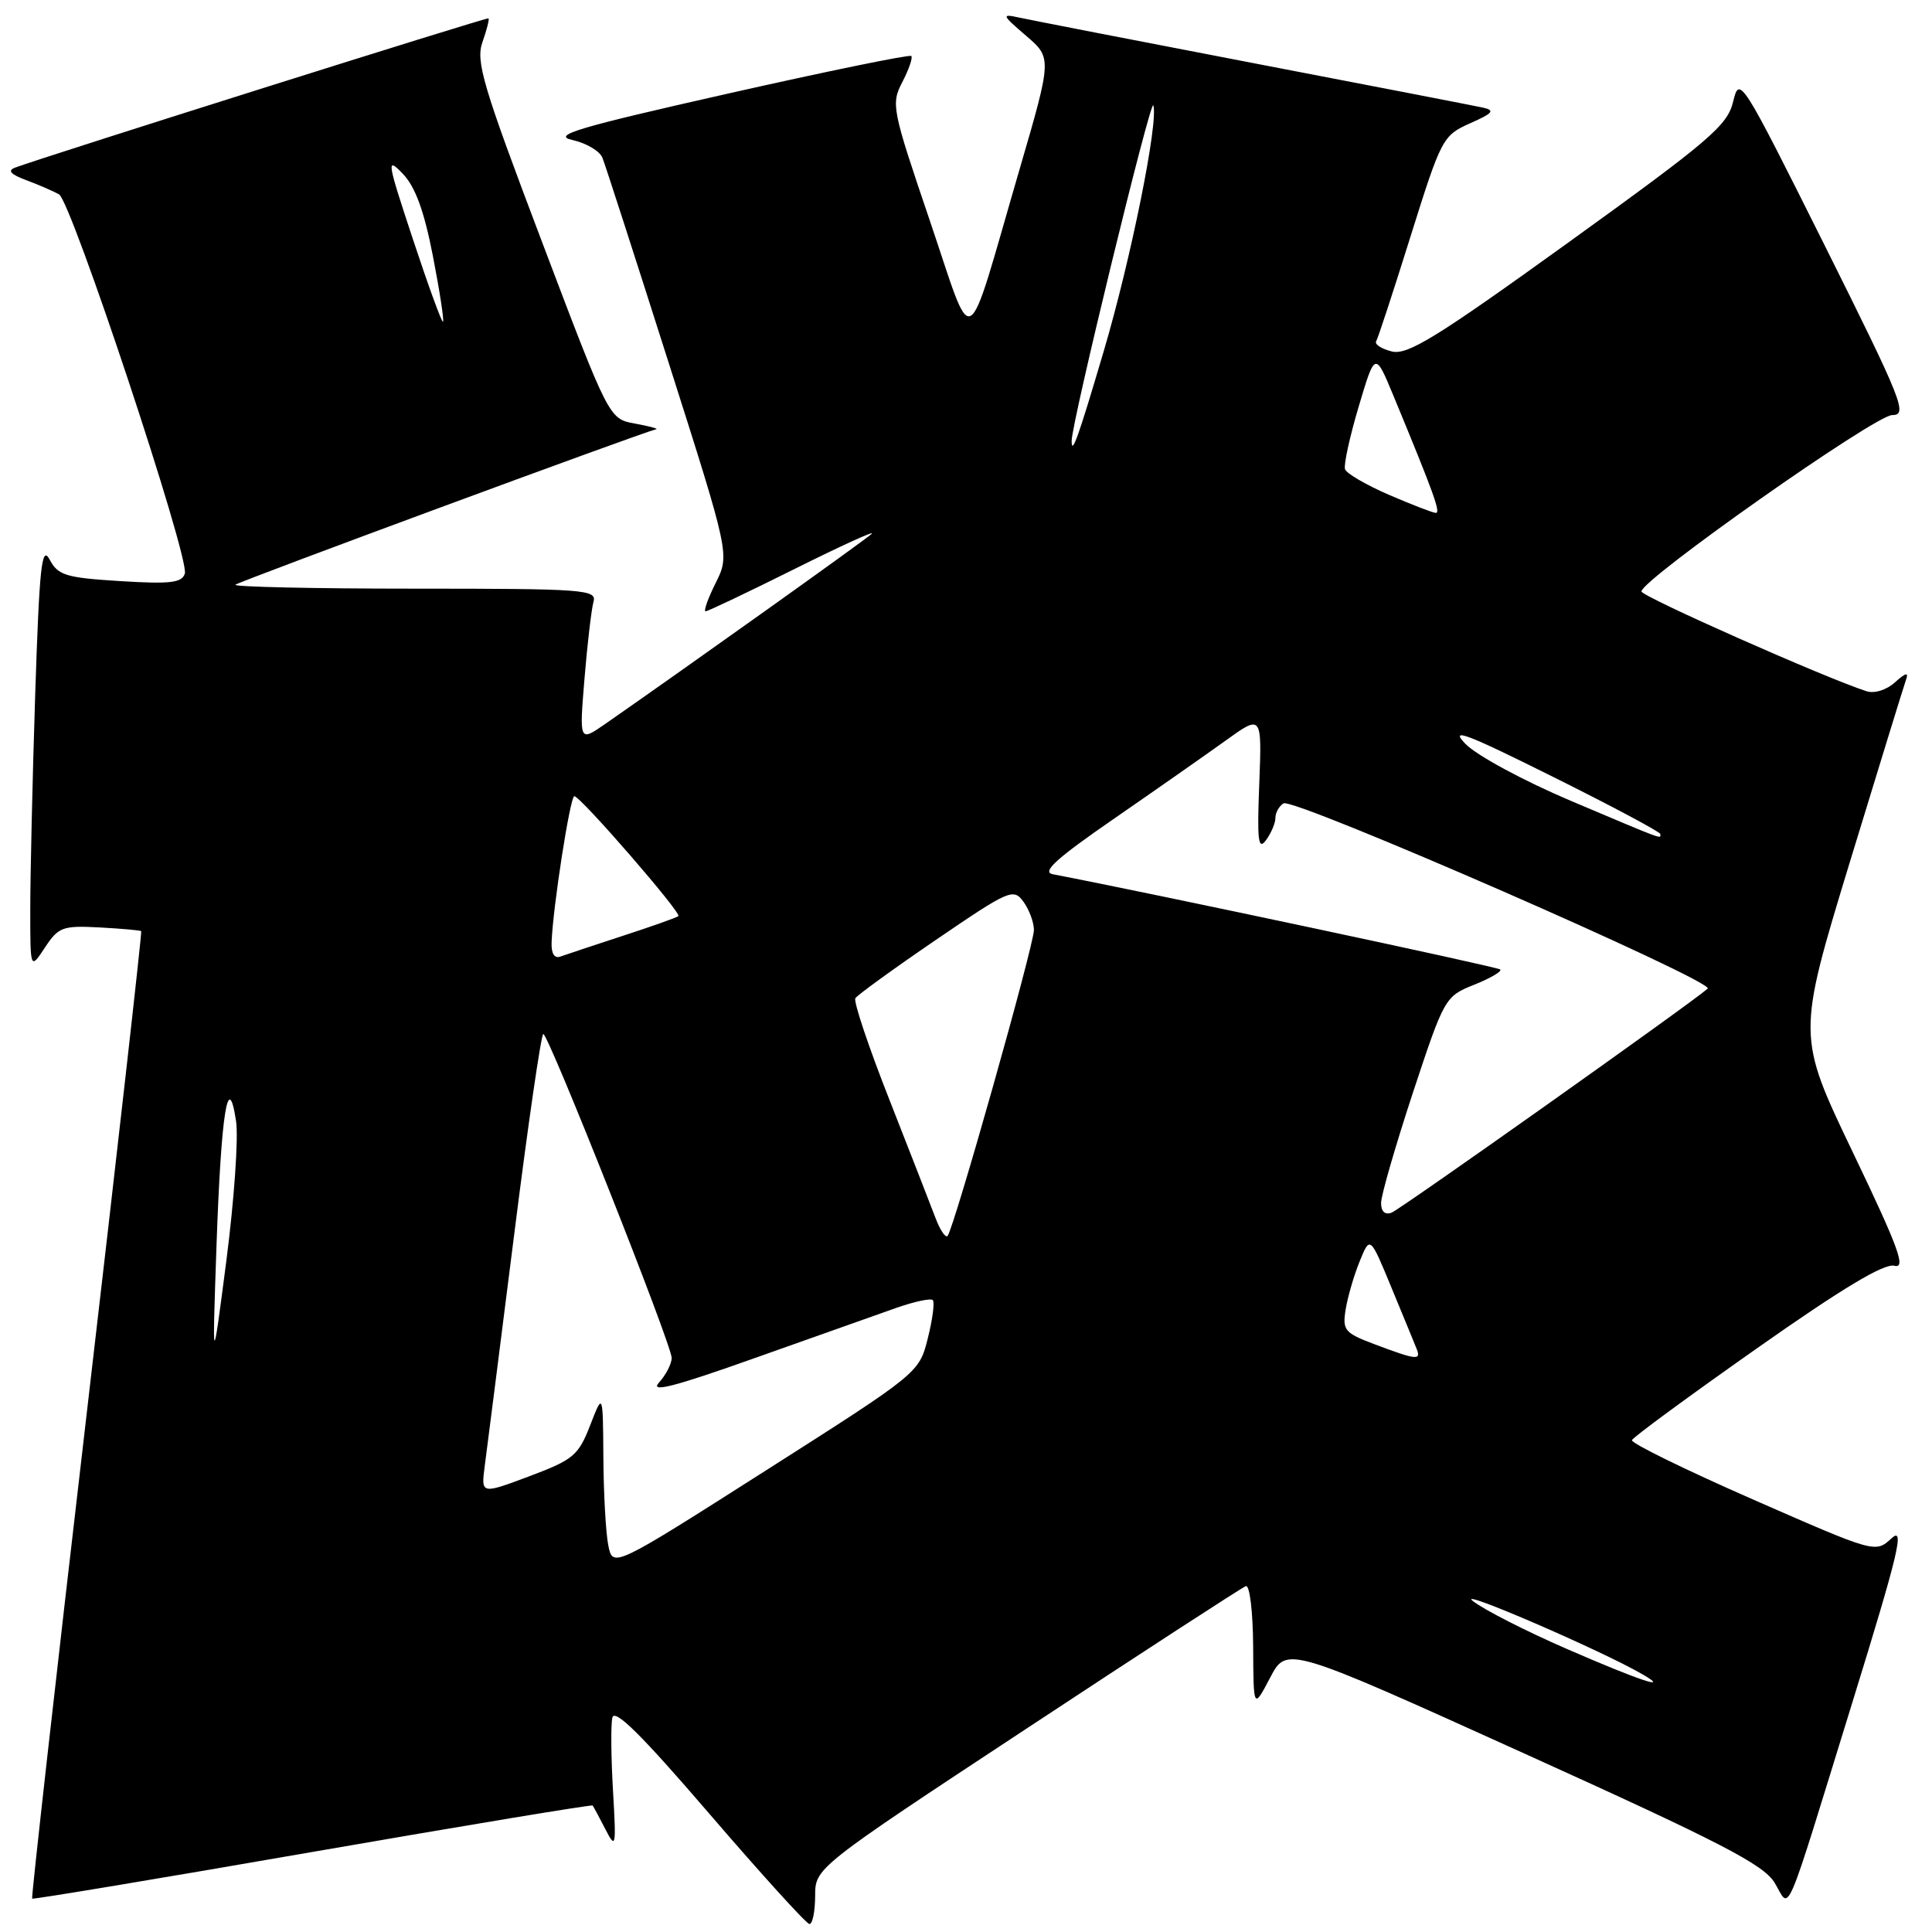 <?xml version="1.0" encoding="UTF-8" standalone="no"?>
<!DOCTYPE svg PUBLIC "-//W3C//DTD SVG 1.1//EN" "http://www.w3.org/Graphics/SVG/1.1/DTD/svg11.dtd" >
<svg xmlns="http://www.w3.org/2000/svg" xmlns:xlink="http://www.w3.org/1999/xlink" version="1.1" viewBox="0 0 256 256">
 <g >
 <path fill="currentColor"
d=" M 108.01 251.25 C 108.01 247.50 108.01 247.50 136.09 229.00 C 151.53 218.82 164.58 210.35 165.08 210.17 C 165.59 209.98 166.02 213.55 166.05 218.17 C 166.09 226.50 166.09 226.50 168.30 222.30 C 170.50 218.10 170.50 218.10 201.94 232.33 C 228.02 244.13 233.68 247.06 235.15 249.48 C 237.28 253.00 236.19 255.53 245.48 225.47 C 251.59 205.70 252.42 202.19 250.63 203.84 C 248.50 205.80 248.50 205.80 232.24 198.67 C 223.30 194.75 216.10 191.22 216.24 190.83 C 216.38 190.44 223.83 184.97 232.79 178.67 C 244.10 170.71 249.68 167.36 251.02 167.72 C 252.60 168.13 251.57 165.33 245.53 152.73 C 238.11 137.24 238.11 137.24 245.07 114.37 C 248.91 101.79 252.28 90.85 252.56 90.06 C 252.93 89.03 252.52 89.13 251.11 90.40 C 249.98 91.43 248.37 91.93 247.32 91.59 C 241.92 89.86 217.50 79.03 217.50 78.37 C 217.50 76.80 248.48 55.00 250.72 55.00 C 252.82 55.00 252.14 53.29 241.75 32.46 C 230.70 10.34 230.48 9.99 229.65 13.47 C 228.89 16.63 226.57 18.61 207.86 32.10 C 190.34 44.73 186.51 47.09 184.42 46.57 C 183.04 46.22 182.11 45.62 182.35 45.22 C 182.59 44.82 184.65 38.54 186.93 31.24 C 190.98 18.33 191.18 17.95 194.79 16.34 C 197.83 15.00 198.14 14.62 196.50 14.26 C 195.40 14.02 181.68 11.36 166.00 8.35 C 150.32 5.34 136.38 2.62 135.00 2.32 C 132.68 1.81 132.75 1.98 135.95 4.73 C 139.40 7.69 139.40 7.69 135.05 22.60 C 127.77 47.55 129.17 46.78 123.17 29.13 C 118.18 14.42 118.05 13.80 119.57 10.86 C 120.44 9.18 120.97 7.63 120.75 7.42 C 120.53 7.20 109.58 9.44 96.42 12.41 C 76.48 16.91 73.05 17.93 75.84 18.55 C 77.67 18.95 79.46 20.01 79.82 20.89 C 80.18 21.78 84.12 33.98 88.58 48.00 C 96.70 73.50 96.70 73.50 94.83 77.25 C 93.80 79.31 93.20 81.00 93.50 81.00 C 93.79 81.00 99.09 78.48 105.27 75.40 C 111.44 72.32 116.05 70.22 115.50 70.74 C 114.65 71.55 90.55 88.73 80.13 95.97 C 76.76 98.30 76.76 98.30 77.45 89.90 C 77.83 85.28 78.37 80.71 78.64 79.75 C 79.10 78.12 77.50 78.00 54.90 78.00 C 41.57 78.00 30.90 77.76 31.19 77.48 C 31.60 77.06 84.90 57.37 86.96 56.87 C 87.26 56.80 85.97 56.46 84.10 56.12 C 80.70 55.50 80.70 55.50 71.80 32.00 C 63.96 11.32 63.02 8.15 63.93 5.57 C 64.50 3.95 64.86 2.54 64.73 2.43 C 64.54 2.26 6.36 20.60 2.00 22.21 C 0.95 22.60 1.40 23.10 3.50 23.88 C 5.15 24.50 7.09 25.34 7.82 25.75 C 9.46 26.68 25.14 73.93 24.49 76.00 C 24.11 77.23 22.56 77.41 15.93 77.00 C 8.71 76.55 7.69 76.24 6.58 74.15 C 5.52 72.17 5.22 75.02 4.66 92.15 C 4.30 103.34 4.01 116.10 4.01 120.50 C 4.01 128.50 4.01 128.50 5.95 125.56 C 7.75 122.83 8.29 122.63 13.20 122.89 C 16.11 123.05 18.59 123.27 18.71 123.38 C 18.83 123.49 15.57 152.33 11.47 187.47 C 7.37 222.60 4.13 251.45 4.26 251.58 C 4.39 251.70 21.11 248.92 41.41 245.39 C 61.71 241.87 78.41 239.10 78.53 239.24 C 78.64 239.38 79.40 240.79 80.21 242.37 C 81.60 245.08 81.66 244.79 81.23 237.34 C 80.97 233.00 80.93 228.62 81.13 227.62 C 81.40 226.30 84.93 229.79 94.00 240.34 C 100.88 248.34 106.84 254.91 107.25 254.94 C 107.66 254.97 108.00 253.31 108.01 251.25 Z  M 207.63 218.50 C 202.20 216.14 196.57 213.27 195.13 212.12 C 192.89 210.35 212.22 218.71 217.65 221.86 C 221.50 224.10 217.14 222.64 207.63 218.50 Z  M 80.60 204.76 C 80.27 203.10 79.98 197.87 79.95 193.12 C 79.89 184.50 79.89 184.50 78.20 188.86 C 76.64 192.87 75.97 193.42 70.12 195.62 C 63.74 198.01 63.74 198.01 64.23 194.25 C 64.51 192.19 66.25 178.46 68.11 163.75 C 69.96 149.04 71.71 137.00 71.99 137.01 C 72.69 137.03 89.00 178.18 89.00 179.93 C 89.00 180.71 88.24 182.18 87.32 183.20 C 86.06 184.59 89.28 183.77 100.07 179.93 C 108.00 177.11 116.44 174.12 118.80 173.29 C 121.17 172.46 123.33 172.00 123.60 172.27 C 123.87 172.54 123.57 174.82 122.94 177.33 C 121.79 181.91 121.79 181.91 101.49 194.84 C 81.20 207.76 81.20 207.76 80.60 204.76 Z  M 28.69 165.00 C 29.30 147.46 30.23 141.59 31.28 148.56 C 31.61 150.73 31.03 159.03 30.00 167.00 C 28.12 181.50 28.12 181.50 28.69 165.00 Z  M 182.16 178.13 C 178.15 176.62 177.86 176.27 178.31 173.49 C 178.58 171.84 179.41 168.97 180.17 167.12 C 181.54 163.75 181.54 163.75 184.38 170.63 C 185.94 174.41 187.45 178.06 187.72 178.75 C 188.32 180.28 187.69 180.21 182.16 178.13 Z  M 123.96 161.39 C 123.36 159.80 120.62 152.77 117.87 145.77 C 115.11 138.77 113.07 132.69 113.34 132.27 C 113.60 131.85 118.40 128.37 124.01 124.54 C 133.73 117.91 134.28 117.66 135.61 119.48 C 136.37 120.53 137.00 122.21 137.00 123.23 C 137.00 125.26 126.35 162.98 125.55 163.78 C 125.28 164.05 124.56 162.98 123.96 161.39 Z  M 183.00 159.40 C 183.00 158.40 184.90 151.84 187.21 144.81 C 191.38 132.20 191.47 132.03 195.34 130.48 C 197.49 129.62 199.04 128.71 198.79 128.46 C 198.44 128.11 152.19 118.27 139.50 115.84 C 137.99 115.56 139.95 113.77 147.50 108.56 C 153.00 104.76 159.69 100.08 162.36 98.16 C 167.21 94.67 167.21 94.67 166.86 103.86 C 166.56 111.39 166.72 112.73 167.75 111.33 C 168.44 110.39 169.00 109.06 169.00 108.37 C 169.00 107.68 169.48 106.82 170.07 106.45 C 171.40 105.63 227.37 130.08 226.28 131.00 C 223.69 133.22 185.55 160.24 184.40 160.68 C 183.52 161.02 183.00 160.54 183.00 159.40 Z  M 73.09 124.86 C 73.26 120.21 75.55 105.50 76.10 105.50 C 76.91 105.50 90.35 120.99 89.89 121.39 C 89.67 121.58 86.35 122.76 82.50 124.01 C 78.65 125.27 74.94 126.50 74.25 126.75 C 73.46 127.04 73.03 126.35 73.09 124.86 Z  M 208.20 106.14 C 201.96 103.50 195.70 100.12 194.20 98.59 C 192.01 96.34 194.18 97.15 205.75 102.92 C 213.59 106.82 220.00 110.24 220.00 110.51 C 220.00 111.17 220.88 111.50 208.20 106.14 Z  M 184.03 65.56 C 181.03 64.26 178.41 62.74 178.22 62.17 C 178.03 61.60 178.85 57.85 180.04 53.85 C 182.21 46.57 182.21 46.57 184.68 52.54 C 190.05 65.52 190.94 68.00 190.24 67.96 C 189.83 67.94 187.04 66.86 184.03 65.56 Z  M 142.00 58.42 C 142.00 56.00 152.48 12.94 152.82 13.96 C 153.53 16.10 149.86 34.31 146.26 46.50 C 142.86 58.01 142.00 60.42 142.00 58.42 Z  M 54.73 31.75 C 51.25 21.23 51.17 20.73 53.39 23.04 C 55.04 24.77 56.21 27.99 57.36 33.92 C 58.26 38.55 58.86 42.47 58.70 42.63 C 58.55 42.79 56.76 37.89 54.73 31.75 Z "/>
</g>
</svg>